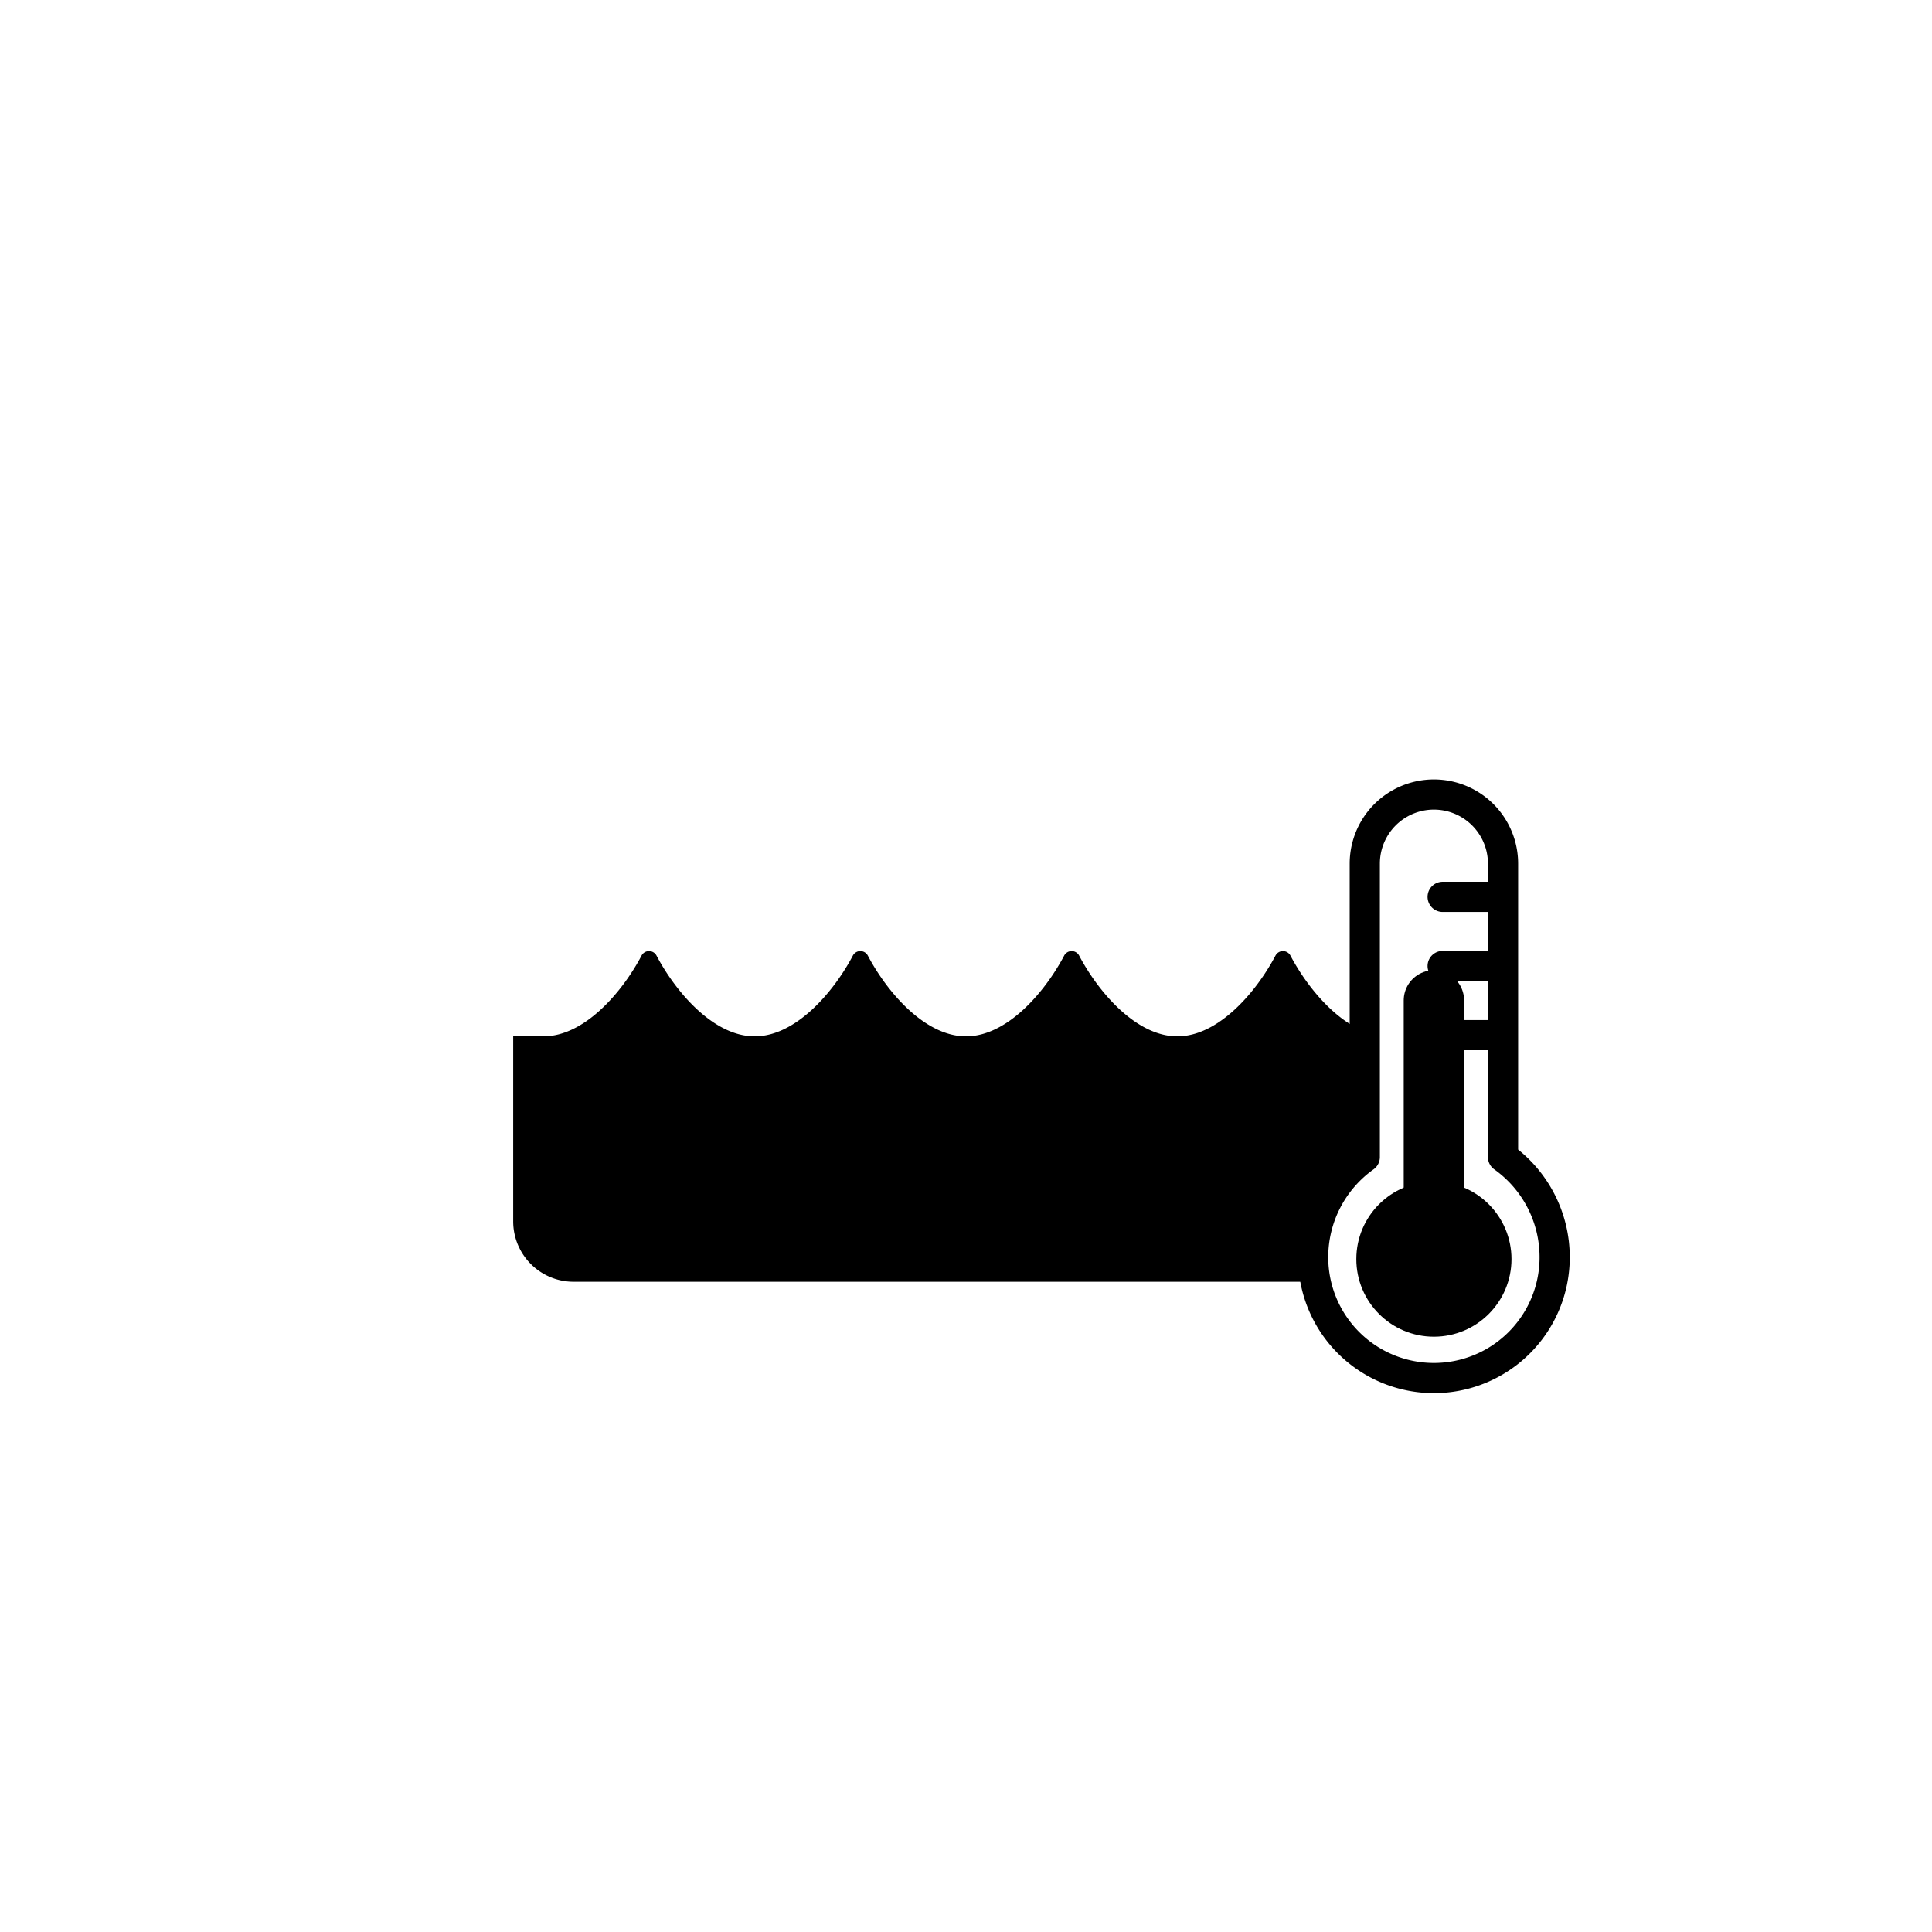 <svg xmlns="http://www.w3.org/2000/svg" xmlns:xlink="http://www.w3.org/1999/xlink" viewBox="0 0 64 64"><defs><clipPath id="a"><path d="M47.5,45.71a4,4,0,0,1-4-4.06,4.07,4.07,0,0,1,1.71-3.32V28.61H13.12v17.1Z" fill="none"/></clipPath></defs><g clip-path="url(#a)"><path d="M47,34.33H46c-1.36,0-2.61-1.46-3.25-2.67a.28.28,0,0,0-.5,0c-.64,1.21-1.89,2.67-3.25,2.67s-2.61-1.46-3.25-2.67a.28.28,0,0,0-.5,0c-.64,1.21-1.89,2.67-3.25,2.67s-2.61-1.46-3.25-2.67a.28.28,0,0,0-.5,0c-.64,1.21-1.89,2.67-3.25,2.67s-2.61-1.46-3.25-2.67a.28.28,0,0,0-.5,0c-.64,1.21-1.89,2.67-3.25,2.67H17v6.13a2,2,0,0,0,2,2H45a2,2,0,0,0,2-2Z"/></g><circle cx="47.5" cy="41.71" r="2.57"/><path d="M47.5,33.14v8.57" fill="none" stroke="#000" stroke-linecap="round" stroke-miterlimit="10" stroke-width="2"/><path d="M51.5,41.65a4,4,0,1,1-8,0,4.07,4.07,0,0,1,1.71-3.32V28.61a2.29,2.29,0,1,1,4.58,0v9.72A4.07,4.07,0,0,1,51.5,41.65ZM47.79,32h2m-2-2.29h2m-2,4.58h2" fill="none" stroke="#000" stroke-linecap="round" stroke-linejoin="round"/></svg>